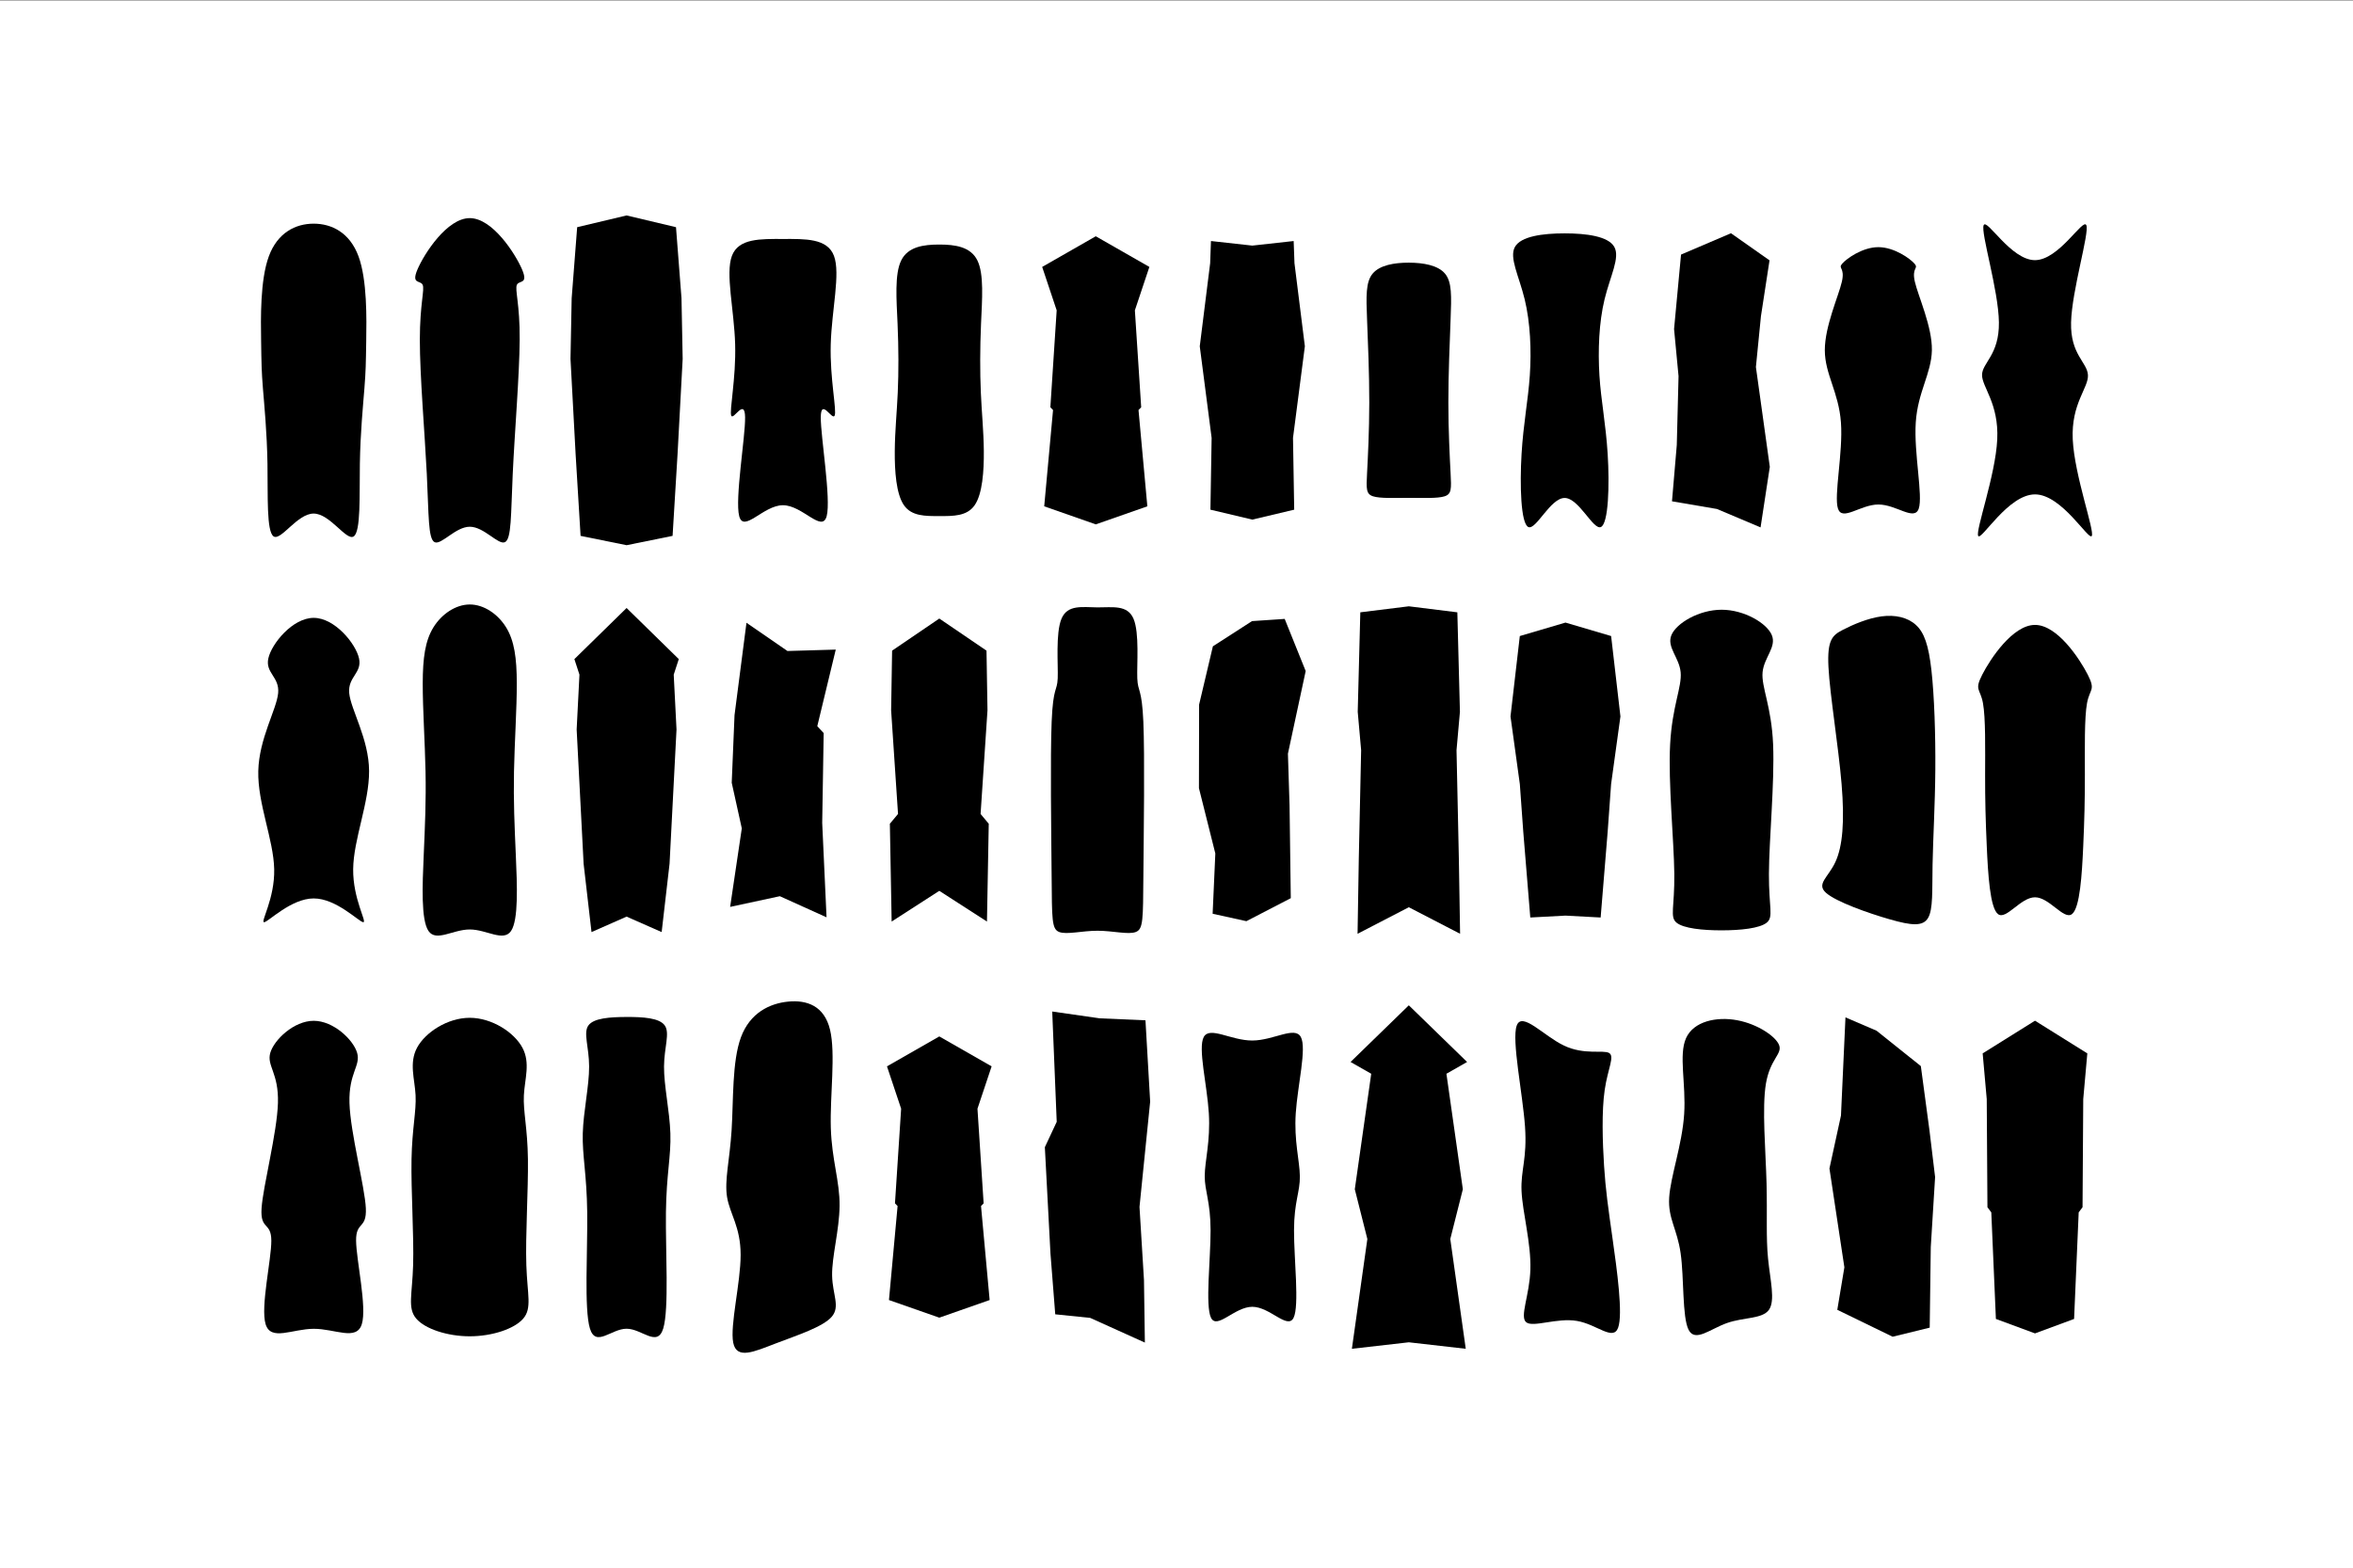 <?xml version="1.0" encoding="utf-8"?>
<!-- Generator: Adobe Illustrator 16.0.1, SVG Export Plug-In . SVG Version: 6.00 Build 0)  -->
<!DOCTYPE svg PUBLIC "-//W3C//DTD SVG 1.1//EN" "http://www.w3.org/Graphics/SVG/1.1/DTD/svg11.dtd">
<svg version="1.1" id="Layer_1" xmlns="http://www.w3.org/2000/svg" xmlns:xlink="http://www.w3.org/1999/xlink" x="0px" y="0px"
	 width="2000px" height="1333px" viewBox="0 0 2000 1333" enable-background="new 0 0 2000 1333" xml:space="preserve">
<rect x="0" y="0" width="2000" height="1333" fill="#808080" stroke="none"/>
<rect y="0.5" fill="#FFFFFF" width="2000" height="1333"/>
<g>
	<path id="deck_95_" d="M1329.891,423.273c-12.134,0.012-24.289,27.513-30.796,24.712s-7.362-35.904-5.804-62.037
		c1.562-26.133,5.54-45.293,7.009-66.728c1.468-21.436,0.428-45.144-4.363-64.841c-4.789-19.697-13.33-35.383-8.295-44.463
		c5.034-9.08,23.641-11.555,42.249-11.555c18.607,0,37.217,2.475,42.252,11.555c5.033,9.08-3.506,24.766-8.297,44.463
		c-4.791,19.698-5.686,43.562-4.362,64.841c1.325,21.28,5.373,40.513,7.007,66.728c1.636,26.216,0.729,59.271-5.804,62.037
		S1342.026,423.261,1329.891,423.273z"/>
	<path id="deck_94_" d="M1197.468,771.149l-43.569,22.562l1.049-63.855l1.986-92.189l-2.9-32.616l2.201-84.588l41.233-5.106
		l41.233,5.106l2.199,84.588l-2.9,32.616l1.987,92.189l1.051,63.855L1197.468,771.149z"/>
	<path id="deck_93_" d="M1330.612,529.195l38.81,11.444l7.913,68.333l-7.926,57.444l-2.941,40.758l-5.954,72.7l-29.901-1.604
		l-29.901,1.604l-5.954-72.7l-2.94-40.758l-7.929-57.444l7.917-68.333L1330.612,529.195z"/>
	<path id="deck_92_" d="M1596.557,428.831c-15.31,0.038-30.665,14.501-34.317,3.519c-3.649-10.981,4.404-47.405,2.527-73.224
		c-1.878-25.818-13.688-41.029-13.707-61.464c-0.022-20.433,11.743-46.091,14.505-58.284c2.763-12.191-3.479-10.92,0.188-15.194
		c3.666-4.277,17.236-14.103,30.805-14.103c13.57,0,27.141,9.825,30.805,14.103c3.666,4.274-2.573,3.003,0.19,15.194
		c2.761,12.193,14.874,38.371,14.504,58.284c-0.371,19.915-12.02,35.365-13.706,61.464c-1.688,26.097,6.253,62.363,2.525,73.224
		C1627.146,443.214,1611.867,428.789,1596.557,428.831z"/>
	<path id="deck_91_" d="M798.387,757.212l-40.506,26.1l-1.519-83.119l6.934-8.331l-5.86-88.086l0.833-50.728l40.118-27.289
		l40.117,27.289l0.834,50.728l-5.86,88.086l6.934,8.331l-1.519,83.119L798.387,757.212z"/>
	<path id="deck_90_" d="M1064.44,208.764l-35.151-3.886l-0.684,18.868l-8.834,70.592l10.084,77.869l-1.018,61.02l35.603,8.445
		l35.604-8.445l-1.019-61.02l10.084-77.869l-8.833-70.592l-0.686-18.868L1064.44,208.764z"/>
	<path id="deck_89_" d="M798.386,438.676c-11.776-0.003-23.556,0.221-30.109-9.331c-6.555-9.55-7.883-28.877-7.74-46.057
		c0.143-17.181,1.756-32.212,2.542-49.705c0.785-17.493,0.742-37.443-0.159-58.212c-0.902-20.769-2.661-42.357,3.108-54.041
		c5.768-11.681,19.062-13.458,32.357-13.458c13.296,0,26.59,1.778,32.357,13.458c5.769,11.683,4.01,33.271,3.108,54.041
		c-0.9,20.769-0.911,40.69-0.158,58.212c0.751,17.526,2.382,32.543,2.542,49.705c0.16,17.162-1.18,36.497-7.74,46.057
		C821.936,438.907,810.162,438.677,798.386,438.676L798.386,438.676z"/>
	<path id="deck_88_" d="M266.625,763.67c-19.313,0.03-38.697,20.122-42.122,20.21c-3.424,0.088,9.11-19.833,8.56-45.085
		c-0.549-25.249-14.184-55.833-13.528-83.458c0.655-27.625,15.602-52.289,16.888-66.186c1.286-13.895-11.09-17.019-8.333-29.536
		c2.756-12.519,20.646-34.43,38.536-34.43s35.778,21.911,38.535,34.43c2.757,12.517-9.62,15.641-8.333,29.536
		c1.287,13.897,16.762,38.977,16.887,66.186c0.127,27.208-13.263,57.982-13.529,83.458c-0.263,25.479,12.098,45.271,8.561,45.085
		C305.207,783.693,285.937,763.637,266.625,763.67z"/>
	<path id="deck_87_" d="M1197.471,223.267c-12.376-0.026-24.75,2.124-30.727,9.285c-5.979,7.162-5.559,19.337-4.779,38.82
		c0.779,19.483,1.914,46.277,1.894,70.773c-0.019,24.497-1.19,46.699-1.883,60.021c-0.694,13.326-0.907,17.772,5.091,19.698
		c5.995,1.925,18.197,1.33,30.404,1.33c12.205,0,24.408,0.596,30.405-1.33c5.999-1.926,5.784-6.373,5.094-19.698
		c-0.694-13.323-1.888-35.868-1.888-60.021s1.131-51.103,1.895-70.773c0.769-19.67,1.195-31.74-4.777-38.82
		C1222.227,225.473,1209.847,223.292,1197.471,223.267z"/>
	<path id="deck_86_" d="M532.583,779.122l-29.813,13.146l-6.711-58.072l-5.913-114.128l2.371-46.614l-4.306-13.217l44.373-43.436
		l44.372,43.436l-4.306,13.217l2.371,46.614l-5.913,114.128l-6.711,58.072L532.583,779.122z"/>
	<path id="deck_85_" d="M399.287,447.723c-12.049,0.024-24.129,15.683-29.813,13.146c-5.684-2.54-4.971-23.275-6.71-58.073
		c-1.742-34.798-5.939-83.653-5.914-114.127c0.026-30.472,4.274-42.562,2.371-46.614c-1.903-4.053-9.958-0.067-4.306-13.216
		c5.654-13.15,25.013-43.438,44.373-43.438s38.719,30.287,44.372,43.438c5.653,13.148-2.402,9.163-4.305,13.216
		c-1.903,4.053,2.583,16.456,2.37,46.614c-0.212,30.159-4.299,79.154-5.913,114.127c-1.613,34.974-0.977,55.622-6.711,58.073
		C423.367,463.319,411.335,447.698,399.287,447.723z"/>
	<path id="deck_84_" d="M1463.337,790.792c-16.169,0.012-32.386-1.646-38.318-6.522c-5.932-4.877-1.583-12.973-1.892-41.5
		c-0.309-28.526-5.28-77.487-3.553-110.073c1.727-32.583,10.15-48.79,8.941-61.322c-1.207-12.531-12.043-21.382-7.847-31.524
		c4.198-10.142,23.435-21.573,42.668-21.573c19.234,0,38.469,11.431,42.668,21.573c4.198,10.142-6.64,18.994-7.848,31.524
		c-1.207,12.532,7.589,28.885,8.942,61.322c1.354,32.441-3.445,81.461-3.552,110.073c-0.109,28.612,4.118,36.669-1.893,41.5
		S1479.505,790.779,1463.337,790.792z"/>
	<path id="deck_83_" d="M931.387,200.829l-45.56,26.055l12.327,36.896l-5.366,82.391l2.275,2.36l-7.508,81.842l43.832,15.347
		l43.833-15.347l-7.511-81.842l2.276-2.36l-5.365-82.391l12.327-36.896L931.387,200.829z"/>
	<path id="deck_82_" d="M1729.7,221.129c-20.46,0.05-41.003-36.007-43.637-29.699c-2.637,6.306,12.634,54.973,12.971,82.642
		c0.333,27.668-14.269,34.335-14.341,44.624c-0.07,10.289,14.383,24.197,12.92,54.851c-1.465,30.655-18.847,78.054-16.151,82.061
		c2.694,4.006,25.465-35.381,48.238-35.381c22.772,0,45.544,39.388,48.24,35.381c2.695-4.006-14.689-51.405-16.153-82.061
		c-1.464-30.654,13.609-43.913,12.92-54.851c-0.69-10.938-15.007-17.308-14.34-44.624c0.668-27.316,15.737-76.182,12.971-82.642
		C1770.572,184.966,1750.158,221.079,1729.7,221.129L1729.7,221.129z"/>
	<path id="deck_81_" d="M665.485,429.44c-16.666-0.004-33.363,23.811-37.171,9.287c-3.807-14.524,5.278-67.387,5.007-84.091
		c-0.27-16.706-9.895,2.748-11.737-1.264c-1.842-4.01,4.1-31.486,3.28-60.674c-0.822-29.189-8.405-60.093-2.76-75.191
		c5.644-15.098,24.512-14.389,43.38-14.389c18.869,0,37.737-0.708,43.381,14.389c5.644,15.1-1.939,46.003-2.76,75.191
		c-0.819,29.188,5.384,56.594,3.279,60.674c-2.104,4.081-11.608-15.397-11.736,1.264c-0.128,16.659,8.871,69.534,5.007,84.091
		C698.793,453.284,682.15,429.445,665.485,429.44z"/>
	<path id="deck_80_" d="M532.583,463.421l-39.104-7.931l-4.208-69.292l-4.362-81.171l1.001-51.581l4.674-60.341l41.998-9.977
		l42,9.977l4.675,60.341l1.001,51.581l-4.362,81.171l-4.208,69.292L532.583,463.421z"/>
	<path id="deck_79_" d="M266.613,436.53c-13.867-0.04-27.737,23.292-33.977,19.451c-6.24-3.844-4.852-34.858-5.291-61.782
		c-0.44-26.925-2.708-49.76-3.874-64.213c-1.162-14.454-1.222-20.531-1.526-39.902c-0.306-19.372-0.857-52.042,6.546-72.19
		c7.402-20.148,22.762-27.778,38.121-27.778c15.359,0,30.718,7.63,38.123,27.778c7.403,20.148,6.85,52.819,6.545,72.19
		c-0.306,19.372-0.354,24.932-1.527,39.902c-1.174,14.967-3.439,37.563-3.873,64.213s0.952,57.824-5.291,61.782
		C294.348,459.938,280.482,436.571,266.613,436.53L266.613,436.53z"/>
	<path id="deck_78_" d="M1729.703,531.177c-18.967,0.019-37.935,28.812-44.837,42.278c-6.905,13.467-1.748,11.607,0.593,24.098
		c2.344,12.488,1.873,39.325,1.844,61.003c-0.029,21.676,0.381,38.19,1.422,61.147c1.04,22.955,2.714,52.353,9.648,57.361
		c6.938,5.011,19.135-14.368,31.33-14.368c12.197,0,24.394,19.379,31.328,14.368c6.936-5.009,8.609-34.406,9.65-57.361
		c1.042-22.957,1.426-39.222,1.423-61.147c-0.007-21.925-0.487-48.647,1.844-61.003c2.33-12.358,7.492-10.576,0.592-24.098
		C1767.64,559.932,1748.671,531.158,1729.703,531.177L1729.703,531.177z"/>
	<path id="deck_77_" d="M1606.312,781.446c-18.484-5.285-45.788-14.983-54.255-22.565c-8.468-7.58,1.905-13.041,8.007-26.233
		c6.103-13.192,7.937-34.116,5.24-66.334c-2.699-32.21-9.926-75.713-11.148-99.274c-1.221-23.561,3.566-27.182,12.25-31.687
		c8.685-4.504,21.268-9.891,32.826-11.43c11.562-1.54,22.099,0.771,29.216,7.246c7.119,6.477,10.819,17.121,13.242,38.677
		s3.518,54.45,3.297,84.375c-0.22,29.928-1.933,58.345-2.343,80.622c-0.411,22.277,0.522,38.03-3.83,45.415
		C1634.463,787.642,1624.797,786.731,1606.312,781.446L1606.312,781.446z"/>
	<path id="deck_76_" d="M1030.715,776.688l2.288-51.232l-13.928-55.529l0.142-71.023l11.712-49.542l33.25-21.425l27.784-1.868
		l17.844,44.313l-15.097,70.251l1.381,43.952l1.049,78.867L1059.405,783L1030.715,776.688z"/>
	<path id="deck_75_" d="M662.85,761.772l-42.252,9.092l9.915-66.736l-8.562-38.794l2.384-57.499l10.152-78.487l34.831,24.009
		l41.056-1.199l-15.696,65.089l5.429,5.889l-1.249,76.298l3.691,80.287L662.85,761.772z"/>
	<path id="deck_74_" d="M1459.39,432.634l-38.233-6.522l4.078-47.889l1.493-58.472l-3.81-40.059l5.927-63.302l42.436-18.133
		l32.779,23.04l-7.296,47.437l-4.285,43.246l11.82,84.857l-7.862,51.454L1459.39,432.634z"/>
	<path id="deck_73_" d="M532.571,864.428c-13.997,0.049-28.011,0.923-32.485,7.255c-4.474,6.333,0.593,18.123,0.655,34.779
		c0.062,16.656-4.881,38.178-5.4,56.882c-0.519,18.706,3.385,34.595,3.778,67.224c0.393,32.628-2.725,81.996,2.266,98.553
		c4.99,16.554,18.088,0.297,31.187,0.297c13.098,0,26.197,16.257,31.186-0.297c4.991-16.557,1.873-65.925,2.266-98.553
		c0.394-32.629,4.434-47.87,3.777-67.224c-0.656-19.352-5.535-40.575-5.4-56.882c0.136-16.307,5.16-28.296,0.656-34.779
		C560.553,865.201,546.567,864.378,532.571,864.428L532.571,864.428z"/>
	<path id="deck_72_" d="M1197.469,854.515l-49.531,48.164l17.574,10.021l-13.962,98.164l10.678,42.287l-13.153,93.315l48.395-5.515
		l48.393,5.515l-13.153-93.315l10.678-42.287l-13.96-98.164L1247,902.679L1197.469,854.515z"/>
	<path id="deck_71_" d="M1064.427,884.441c-18.074,0.047-36.175-12.387-41.266-2.987c-5.089,9.4,2.83,40.634,4.314,64.654
		c1.486,24.022-3.464,40.829-3.479,53.626c-0.018,12.797,4.897,21.582,4.971,45.949c0.071,24.368-4.704,64.315,0.396,74.498
		c5.104,10.183,20.084-9.403,35.063-9.403s29.958,19.586,35.062,9.403c5.101-10.181,0.327-50.13,0.398-74.498
		c0.071-24.367,5.175-32.549,4.97-45.949c-0.203-13.399-5.068-29.928-3.48-53.626c1.586-23.694,9.443-55.115,4.313-64.654
		C1100.562,871.915,1082.5,884.396,1064.427,884.441z"/>
	<path id="deck_70_" d="M659.391,1141.909c-18.333,6.996-33.287,14.004-36.168-0.641c-2.88-14.647,6.312-50.947,6.306-74.671
		c-0.008-23.72-9.214-34.861-11.538-49.072c-2.324-14.21,2.236-31.492,3.853-56.764c1.618-25.272,0.294-58.534,7.98-79.188
		c7.686-20.653,24.381-28.698,40.156-30.215c15.774-1.515,30.626,3.5,35.535,23.904c4.908,20.406-0.131,56.203,0.662,83.364
		c0.792,27.161,7.641,45.353,7.448,66.218s-6.646,43.246-6.348,59.391c0.299,16.144,7.135,26.36-0.345,35.017
		C699.449,1127.911,677.724,1134.914,659.391,1141.909L659.391,1141.909z"/>
	<path id="deck_69_" d="M1467.945,1124.562c-14.269,5.009-27.121,16.652-32.662,5.792s-3.771-44.223-6.784-65.139
		c-3.013-20.918-10.809-29.388-9.731-47.211c1.077-17.824,11.027-45.003,12.731-70.867c1.704-25.865-4.838-50.418,1.626-64.753
		c6.463-14.336,25.93-18.453,43.445-15.186c17.518,3.266,33.082,13.919,35.716,21.349c2.635,7.431-7.664,11.64-11.239,32.272
		c-3.574,20.631-0.166,58.321,0.494,85.296c0.655,26.975-0.533,45.432,1.268,63.695c1.802,18.265,6.347,35.748,0.726,43.585
		C1497.914,1121.232,1482.216,1119.554,1467.945,1124.562z"/>
	<path id="deck_68_" d="M926.622,1120.198l-29.687-3.027l-4.055-51.605l-4.777-90.451l10.085-21.548l-3.816-93.779l40.267,5.777
		l38.992,1.694l3.988,69.134l-9.063,89.491l3.805,62.177l0.759,53.134L926.622,1120.198z"/>
	<path id="deck_67_" d="M1608.701,1136.211l-47.037-22.871l6.023-36.126l-12.693-84.002l9.797-45.013l3.822-83.43l26.455,11.354
		l37.605,30.065l7.371,54.891l4.754,39.438l-3.681,59.563l-0.902,68.417L1608.701,1136.211z"/>
	<path id="deck_66_" d="M266.644,1129.482c-18.189,0.056-36.437,10.752-40.88-3.926c-4.444-14.683,4.915-54.737,4.859-70.989
		c-0.057-16.254-9.529-8.705-8.294-27.521c1.234-18.816,13.174-63.995,13.918-89.558c0.744-25.563-9.708-31.511-6.508-42.57
		c3.2-11.062,20.052-27.234,36.906-27.234c16.852,0,33.706,16.173,36.906,27.234c3.199,11.062-7.253,17.008-6.509,42.57
		c0.744,25.562,13.118,71.498,13.918,89.558c0.8,18.059-8.473,10.867-8.294,27.521c0.177,16.652,9.395,56.467,4.858,70.989
		C302.987,1140.075,284.833,1129.422,266.644,1129.482L266.644,1129.482z"/>
	<path id="deck_65_" d="M399.264,1135.85c-19.031,0-38.083-6.291-45.545-15.125c-7.462-8.835-3.333-20.212-2.576-45.255
		c0.757-25.043-1.86-63.753-1.353-90.159c0.508-26.406,4.139-40.508,3.448-54.344c-0.692-13.837-5.705-27.407,1.245-40.407
		c6.951-12.999,25.866-25.429,44.781-25.429c18.916,0,37.831,12.431,44.782,25.429c6.95,12.999,1.936,26.57,1.245,40.407
		c-0.691,13.837,3.108,27.951,3.448,54.344c0.34,26.396-2.199,65.104-1.353,90.159c0.847,25.053,4.921,36.432-2.575,45.255
		C437.313,1129.548,418.295,1135.849,399.264,1135.85L399.264,1135.85z"/>
	<path id="deck_64_" d="M1729.701,1133.384l-33.229-12.284l-3.912-90.587l-3.279-4.364l-0.594-91.887l-3.461-38.884l44.475-27.78
		l44.474,27.78l-3.462,38.884l-0.594,91.887l-3.279,4.364l-3.91,90.587L1729.701,1133.384z"/>
	<path id="deck_63_" d="M1340.357,1122.785c-17.002-2.88-37.295,5.809-43.1,1.135c-5.807-4.672,2.873-22.707,3.539-44.922
		c0.665-22.213-6.684-48.605-7.51-66.523c-0.822-17.918,4.879-27.361,2.941-54.983c-1.938-27.621-11.513-73.422-7.047-85.742
		c4.464-12.322,22.967,8.838,40.227,17.03c17.258,8.191,33.271,3.419,38.264,6.233c4.99,2.812-1.042,13.216-3.704,31.369
		c-2.664,18.153-1.827,44.356-0.547,64.544s3.459,35.398,7.222,61.957c3.764,26.562,8.984,64.186,4.713,75.718
		C1371.082,1140.131,1357.362,1125.667,1340.357,1122.785z"/>
	<path id="deck_62_" d="M798.387,880.964l-44.474,25.434l12.034,36.018l-5.239,80.424l2.221,2.304l-7.331,79.893l42.788,14.981
		l42.788-14.981l-7.332-79.893l2.222-2.304l-5.238-80.424l12.033-36.018L798.387,880.964z"/>
	<path id="deck_61_" d="M932.854,516.279c-12.726-0.084-25.455-2.657-30.607,9.644c-5.153,12.3-2.729,39.477-3.218,50.748
		c-0.49,11.271-3.894,6.636-5.14,36.7c-1.247,30.063-0.336,94.827-0.025,131.407c0.311,36.579,0.022,44.975,6.421,47.42
		c6.399,2.446,19.484-1.059,32.569-1.059c13.086,0,26.172,3.506,32.57,1.059c6.398-2.445,6.109-10.842,6.42-47.42
		s1.245-102.429-0.025-131.407c-1.271-28.979-4.663-24.854-5.14-36.7c-0.476-11.848,1.941-38.679-3.218-50.748
		C958.304,513.854,945.581,516.363,932.854,516.279z"/>
	<path id="deck_60_" d="M399.287,513.808c-11.956,0.013-23.913,8.125-30.906,19.468s-9.02,25.914-9.066,47.512
		s1.885,50.223,2.38,75.044c0.497,24.821-0.445,45.839-1.554,71.167c-1.111,25.327-2.391,54.964,4.105,64.395
		c6.496,9.43,20.769-1.346,35.041-1.346c14.273,0,28.545,10.775,35.041,1.346c6.497-9.431,5.216-39.066,4.106-64.395
		c-1.11-25.327-2.045-46.179-1.555-71.167c0.489-24.988,2.425-53.534,2.38-75.044c-0.044-21.509-2.074-36.133-9.066-47.513
		C423.2,521.897,411.243,513.794,399.287,513.808z"/>
</g>
</svg>
